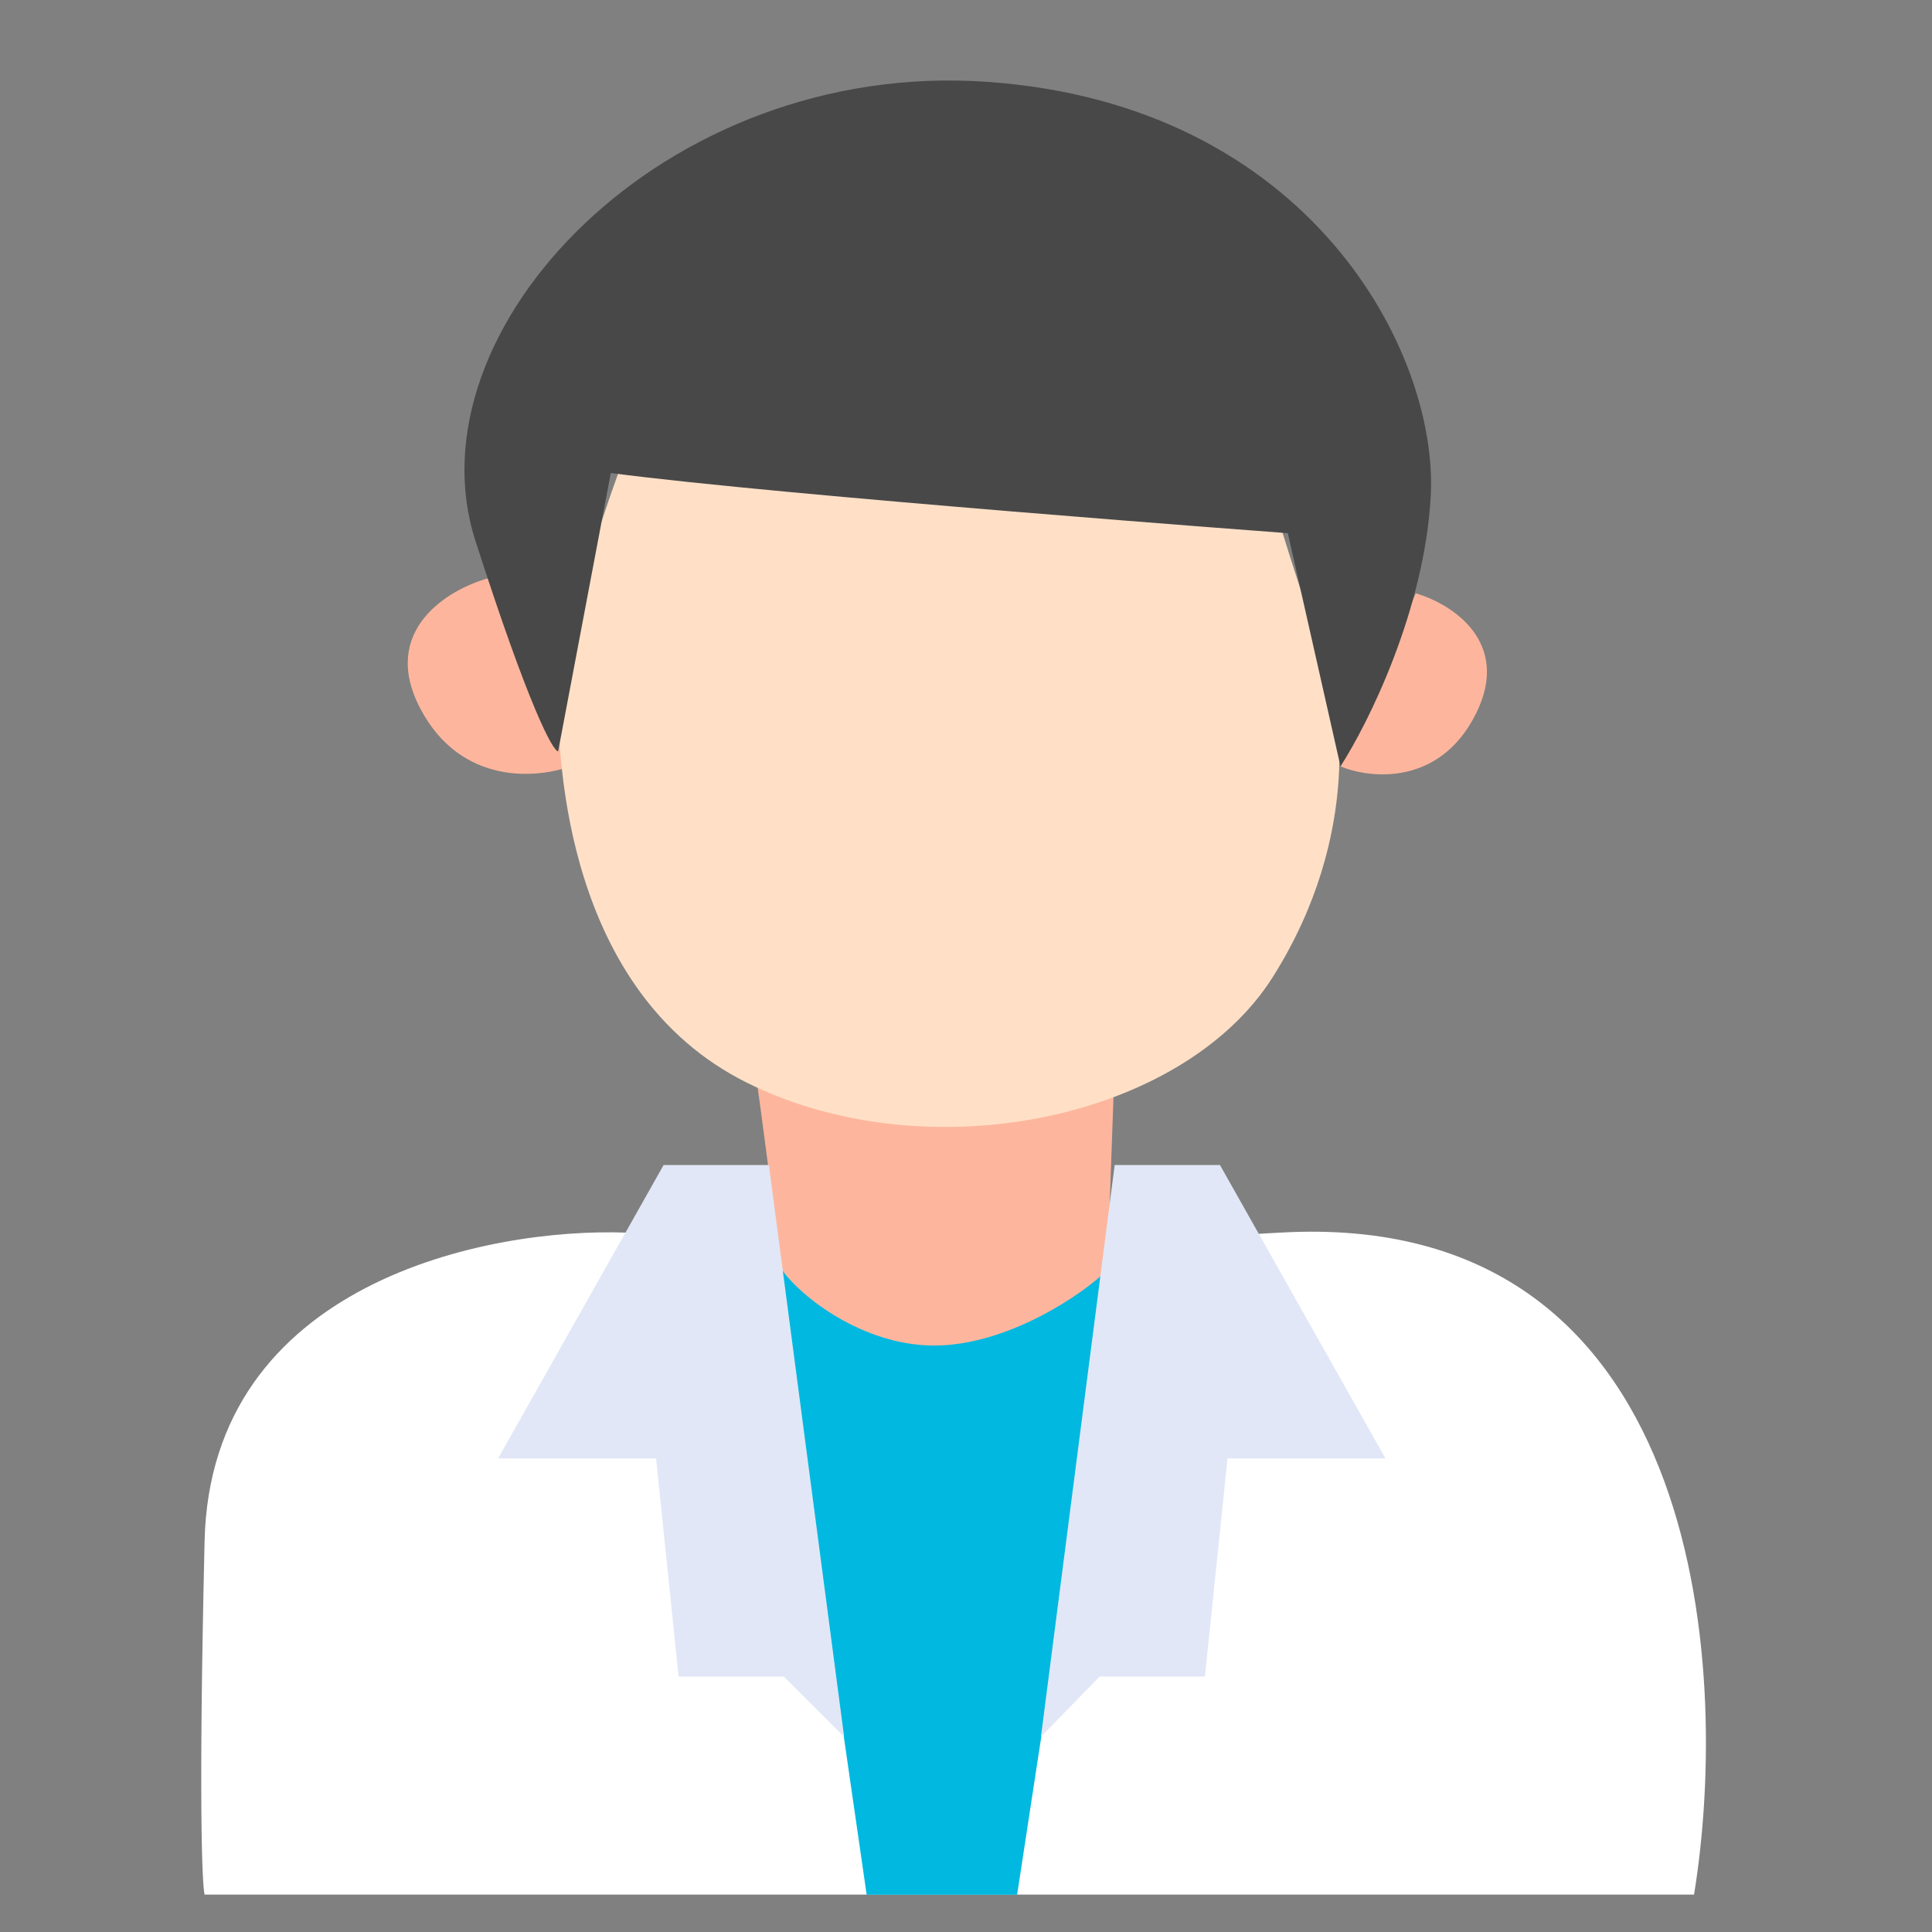 <svg width="48" height="48" viewBox="0 0 48 48" fill="none" xmlns="http://www.w3.org/2000/svg">
<rect x="0" y="0" width="48" height="48" fill="#808080" stroke="none"/>
<g id="Banner Icon-48">
<g id="&#236;&#157;&#152;&#236;&#130;&#172; &#236;&#149;&#132;&#236;&#157;&#180;&#236;&#189;&#152;">
<path id="Vector 1506" d="M5.083 38.287C5.232 31.858 12.122 30.5 15.549 30.624C16.608 30.873 21.343 31.222 31.809 30.624C42.275 30.026 43.023 41.34 42.088 47.071H5.083C5.02 46.822 4.933 44.716 5.083 38.287Z" fill="white"/>
<path id="Vector 1505" d="M27.699 31.188L19.289 31.561L21.532 47.074H25.27L27.699 31.188Z" fill="#00B8E0"/>
<path id="Vector 1502" d="M19.437 31.561C19.145 29.518 19.018 28.372 18.727 26.328H27.698L27.511 31.55C26.888 32.177 25.006 33.43 23.212 33.43C21.418 33.43 19.873 32.188 19.437 31.561Z" fill="#FDB69D"/>
<path id="Vector 1503" d="M16.487 28.945H19.103L20.972 43.149L19.477 41.654H16.86L16.3 36.234H12.375L16.487 28.945Z" fill="#E1E7F7"/>
<path id="Vector 1504" d="M30.31 28.945H27.694L25.862 43.149L27.32 41.654H29.936L30.497 36.234H34.422L30.31 28.945Z" fill="#E1E7F7"/>
<path id="Vector 1500" d="M36.669 17.733C37.566 15.938 36.046 14.991 35.174 14.742L33.305 19.041C34.052 19.352 35.772 19.527 36.669 17.733Z" fill="#FDB69D"/>
<path id="Vector 1501" d="M10.44 17.599C9.426 15.66 11.144 14.636 12.13 14.367L14.242 19.012C13.397 19.349 11.454 19.537 10.44 17.599Z" fill="#FDB69D"/>
<path id="Vector 1498" d="M13.867 17.359C13.867 16.163 14.864 13.123 15.362 11.752C21.343 10.556 28.819 12.126 31.809 13.06C32.058 13.87 32.632 15.677 32.931 16.425C33.304 17.359 33.865 20.723 31.622 24.274C29.38 27.825 23.025 29.134 18.54 26.891C14.054 24.648 13.867 18.854 13.867 17.359Z" fill="#FFE0C7"/>
<path id="Vector 1499" d="M15.175 11.752L13.867 18.667C13.742 18.667 13.156 17.62 11.811 13.434C10.129 8.2 16.483 1.472 24.52 2.033C32.556 2.594 35.734 8.761 35.547 12.312C35.397 15.153 33.989 17.981 33.304 19.04L31.996 13.247C31.996 13.247 19.411 12.312 15.175 11.752Z" fill="#484848"/>
</g>
</g>
</svg>
